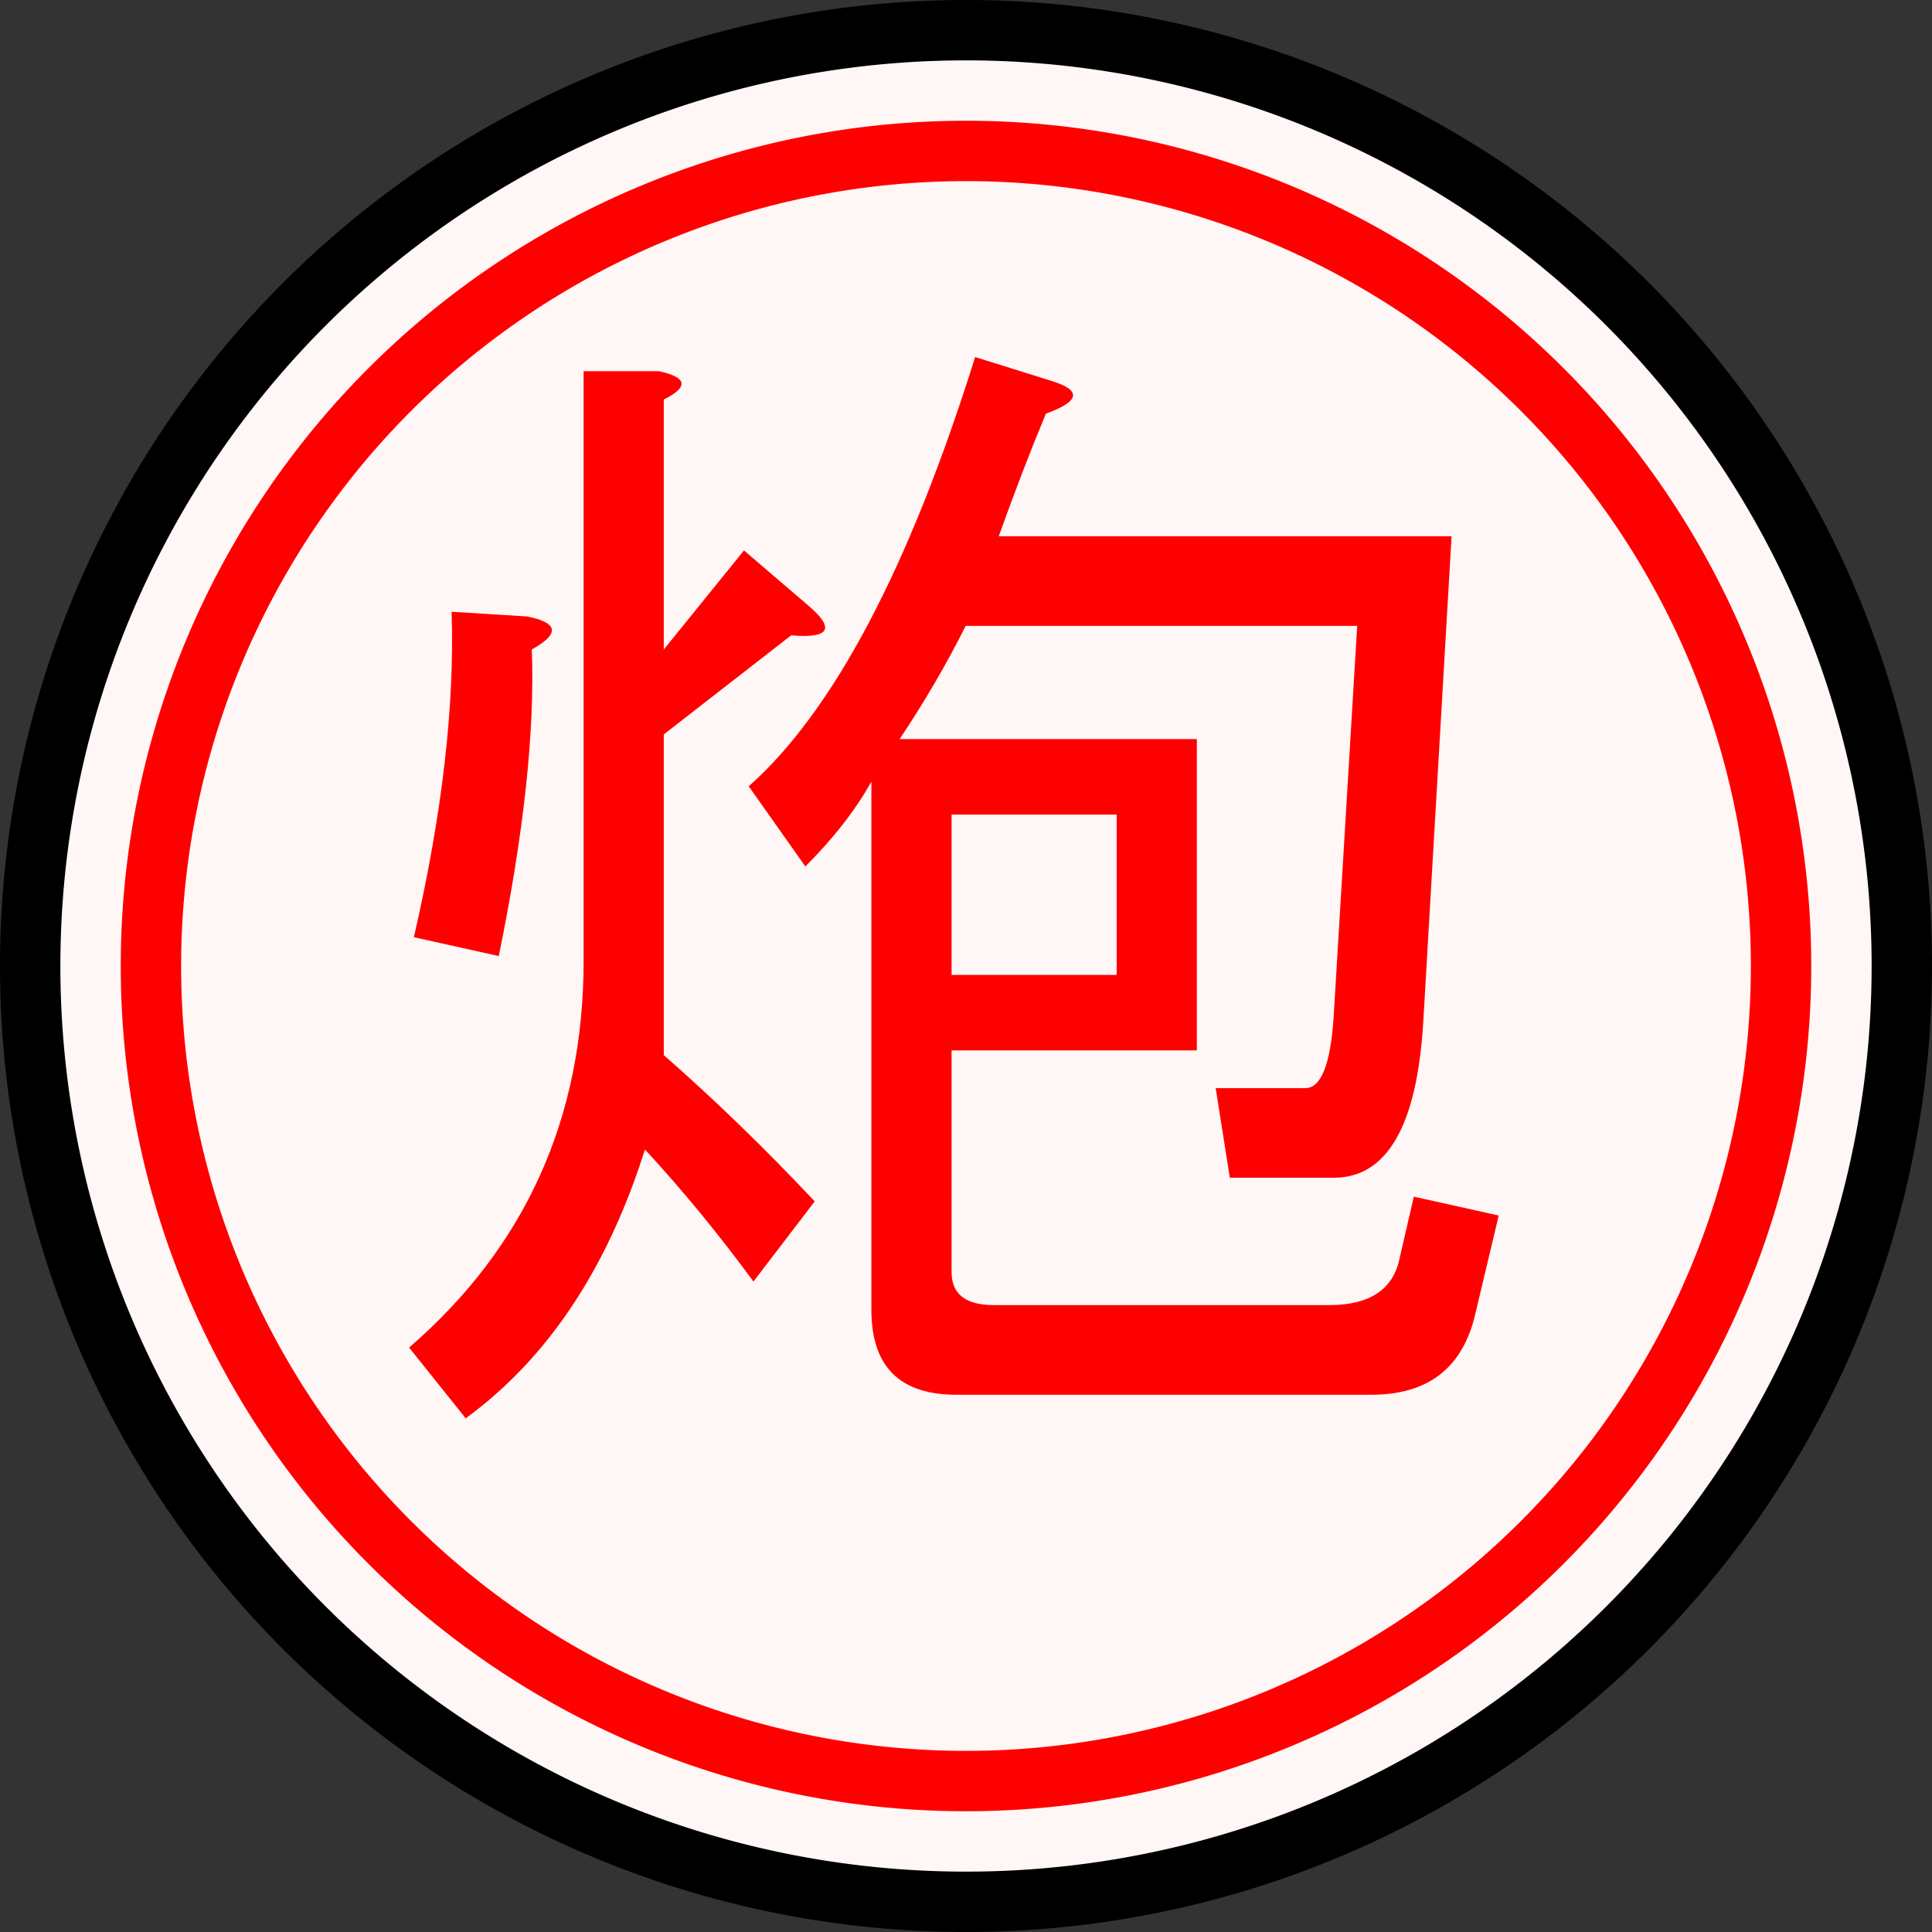 <?xml version="1.0" encoding="UTF-8" standalone="no"?>
<svg
   height="64"
   width="64"
   version="1.1"
   id="svg1"
   sodipodi:docname="rC.svg"
   inkscape:version="1.4 (86a8ad7, 2024-10-11)"
   xmlns:inkscape="http://www.inkscape.org/namespaces/inkscape"
   xmlns:sodipodi="http://sodipodi.sourceforge.net/DTD/sodipodi-0.dtd"
   xmlns="http://www.w3.org/2000/svg"
   xmlns:svg="http://www.w3.org/2000/svg">
  <rect width="100%" height="100%" fill="#333333" stroke="none"/>
  <sodipodi:namedview
     id="namedview1"
     pagecolor="#505050"
     bordercolor="#eeeeee"
     borderopacity="1"
     inkscape:showpageshadow="0"
     inkscape:pageopacity="0"
     inkscape:pagecheckerboard="0"
     inkscape:deskcolor="#505050"
     inkscape:zoom="12.078125"
     inkscape:cx="31.958603"
     inkscape:cy="32"
     inkscape:window-width="1920"
     inkscape:window-height="991"
     inkscape:window-x="-9"
     inkscape:window-y="-9"
     inkscape:window-maximized="1"
     inkscape:current-layer="svg1" />
  <defs
     id="defs1" />
  <path
     id="outline"
     style="fill:#fff6f6;stroke:#000000;stroke-width:2"
     d="M 63,32 A 31,31 0 0 1 32,63 31,31 0 0 1 1,32 31,31 0 0 1 32,1 31,31 0 0 1 63,32 Z" />
  <path
     id="color"
     style="fill:none;stroke:#ff0000;stroke-width:2"
     d="M 59,32 A 27,27 0 0 1 32,59 27,27 0 0 1 5,32 27,27 0 0 1 32,5 27,27 0 0 1 59,32 Z" />
  <path
     d="m 24.959,42.453 q -1.719,-2.344 -3.594,-4.375 -1.875,5.938 -5.938,8.906 l -1.875,-2.344 q 5.781,-5 5.781,-12.812 V 12.296 h 2.5 q 1.406,0.312 0.156,0.938 v 8.281 l 2.656,-3.281 2.188,1.875 q 1.25,1.094 -0.625,0.938 l -4.219,3.281 v 10.625 q 2.5,2.188 5,4.844 z m 14.688,-17.969 v 10.312 h -8.125 v 7.344 q 0,1.094 1.406,1.094 h 11.094 q 2.031,0 2.344,-1.562 l 0.469,-2.031 2.812,0.625 -0.781,3.281 q -0.625,2.656 -3.438,2.656 h -13.75 q -2.812,0 -2.812,-2.812 v -17.5 q -0.781,1.406 -2.188,2.812 l -1.875,-2.656 q 4.219,-3.75 7.5,-14.219 l 2.5,0.781 q 1.562,0.469 -0.156,1.094 -0.781,1.875 -1.562,4.062 h 15 l -0.938,16.094 q -0.312,5.156 -2.969,5.156 h -3.438 l -0.469,-2.969 h 2.969 q 0.781,0 0.938,-2.344 l 0.781,-12.969 h -12.969 q -0.938,1.875 -2.188,3.75 z m -8.125,7.812 h 5.469 v -5.312 h -5.469 z M 17.616,21.515 q 0.156,4.062 -1.094,10.156 l -2.812,-0.625 q 1.406,-6.094 1.25,-10.781 l 2.5,0.156 q 1.562,0.312 0.156,1.094 z"
     id="piece_name"
     style="font-weight:bold;font-size:40px;text-anchor:middle;fill:#ff0000"
     aria-label="炮" />
</svg>
